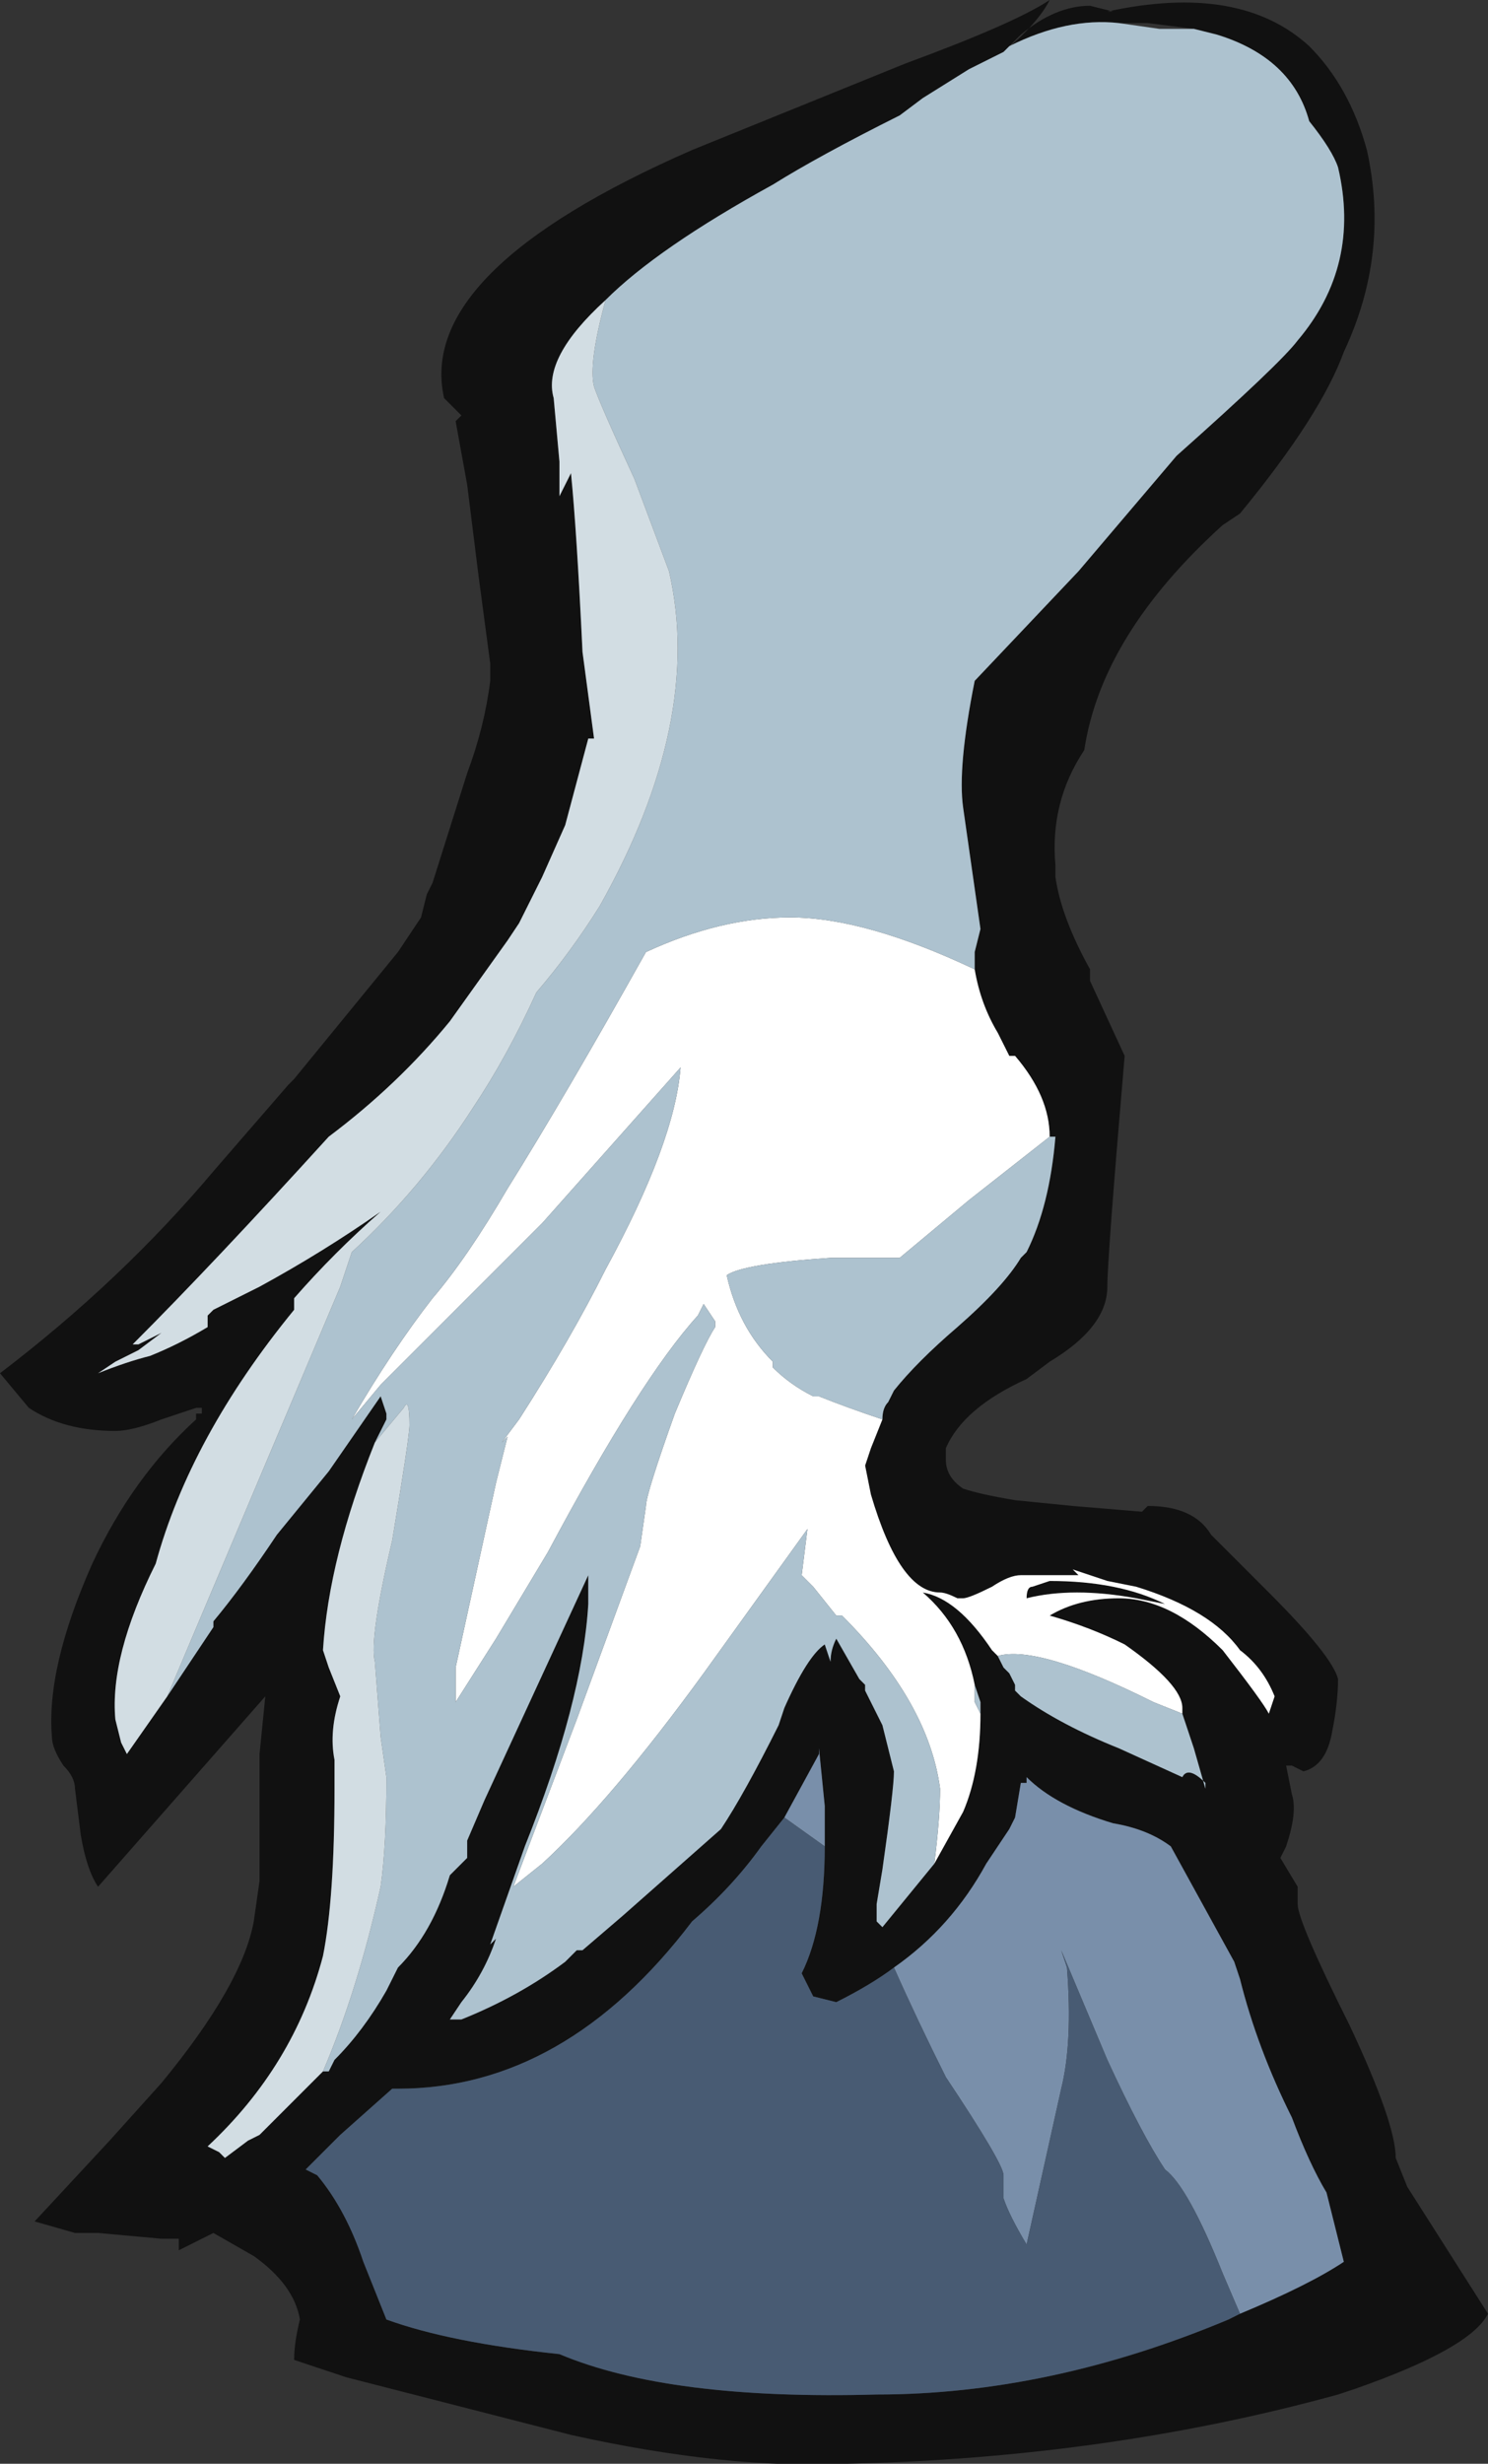 <?xml version="1.0" encoding="UTF-8" standalone="no"?>
<svg xmlns:ffdec="https://www.free-decompiler.com/flash" xmlns:xlink="http://www.w3.org/1999/xlink" ffdec:objectType="frame" height="149.45px" width="90.3px" xmlns="http://www.w3.org/2000/svg">
  <rect width="100%" height="100%" fill="#333333" stroke="none"/>
  <g transform="matrix(1.0, 0.0, 0.0, 1.0, 30.45, 149.1)">
    <use ffdec:characterId="497" height="21.35" transform="matrix(7.0, 0.0, 0.0, 7.0, -30.45, -149.1)" width="12.9" xlink:href="#shape0"/>
  </g>
  <defs>
    <g id="shape0" transform="matrix(1.0, 0.0, 0.0, 1.0, 4.35, 21.3)">
      <path d="M6.0 -21.05 L5.6 -21.1 5.35 -21.1 Q4.9 -21.15 4.4 -20.9 L4.5 -21.0 Q4.8 -21.25 5.1 -21.25 L5.3 -21.2 5.25 -21.2 Q6.4 -21.45 7.0 -20.9 7.35 -20.55 7.5 -20.0 7.7 -19.1 7.3 -18.25 7.1 -17.7 6.4 -16.85 L6.25 -16.75 Q5.2 -15.8 5.05 -14.8 4.75 -14.35 4.8 -13.8 L4.8 -13.7 Q4.85 -13.35 5.1 -12.9 L5.1 -12.8 5.4 -12.15 Q5.25 -10.4 5.25 -10.15 5.25 -9.8 4.75 -9.5 L4.55 -9.35 Q4.0 -9.1 3.85 -8.75 L3.85 -8.65 Q3.85 -8.5 4.0 -8.4 4.15 -8.35 4.45 -8.3 L4.95 -8.25 5.55 -8.2 5.6 -8.25 Q6.0 -8.25 6.15 -8.0 L6.65 -7.5 Q7.2 -6.95 7.25 -6.75 7.25 -6.55 7.2 -6.3 7.15 -6.0 6.95 -5.95 L6.85 -6.0 6.8 -6.0 6.85 -5.75 Q6.9 -5.6 6.8 -5.3 L6.75 -5.2 6.9 -4.95 6.9 -4.8 Q6.9 -4.65 7.35 -3.75 7.75 -2.9 7.75 -2.6 L7.85 -2.35 Q8.2 -1.8 8.55 -1.25 8.4 -0.95 7.4 -0.6 L7.25 -0.55 Q5.25 0.0 3.0 0.05 1.95 0.1 0.6 -0.2 L-1.35 -0.7 -1.8 -0.85 Q-1.8 -1.0 -1.75 -1.2 -1.8 -1.5 -2.15 -1.75 L-2.5 -1.95 -2.8 -1.8 -2.8 -1.9 -2.95 -1.9 -3.5 -1.95 -3.7 -1.95 -4.05 -2.05 -3.4 -2.75 -2.95 -3.25 Q-2.25 -4.1 -2.15 -4.65 L-2.1 -5.0 -2.1 -6.1 -2.05 -6.6 -3.5 -4.95 Q-3.6 -5.1 -3.65 -5.4 L-3.7 -5.8 Q-3.7 -5.9 -3.8 -6.0 -3.9 -6.15 -3.9 -6.25 -3.95 -6.85 -3.55 -7.75 -3.2 -8.5 -2.65 -9.0 L-2.65 -9.05 -2.6 -9.05 -2.6 -9.1 -2.65 -9.1 -2.95 -9.0 Q-3.2 -8.9 -3.35 -8.9 -3.8 -8.9 -4.1 -9.1 L-4.35 -9.4 Q-3.3 -10.2 -2.5 -11.15 L-1.85 -11.9 -1.8 -11.95 -0.9 -13.05 -0.7 -13.35 -0.65 -13.55 -0.6 -13.65 -0.3 -14.6 Q-0.15 -15.0 -0.1 -15.4 L-0.1 -15.55 -0.2 -16.3 -0.3 -17.1 -0.4 -17.65 -0.35 -17.7 -0.5 -17.85 Q-0.75 -18.95 1.65 -20.0 L3.5 -20.75 Q4.45 -21.1 4.75 -21.3 4.65 -21.1 4.35 -20.85 L4.05 -20.7 3.65 -20.45 3.45 -20.3 Q2.75 -19.95 2.35 -19.7 1.35 -19.15 0.9 -18.7 0.35 -18.2 0.45 -17.85 L0.5 -17.3 0.5 -17.0 0.6 -17.2 Q0.65 -16.7 0.7 -15.65 L0.8 -14.9 0.75 -14.9 0.55 -14.15 0.35 -13.7 0.15 -13.3 0.05 -13.15 Q-0.2 -12.8 -0.45 -12.45 -0.9 -11.9 -1.5 -11.45 -2.5 -10.35 -3.2 -9.65 L-3.15 -9.65 -2.95 -9.75 -3.15 -9.6 Q-3.25 -9.55 -3.35 -9.5 L-3.5 -9.4 Q-3.25 -9.5 -3.05 -9.55 -2.8 -9.65 -2.55 -9.8 L-2.55 -9.9 -2.5 -9.95 -2.1 -10.15 Q-1.55 -10.45 -1.05 -10.8 -1.45 -10.45 -1.8 -10.05 L-1.8 -9.95 Q-2.7 -8.85 -3.0 -7.75 -3.4 -6.95 -3.35 -6.4 L-3.3 -6.2 -3.25 -6.1 -2.9 -6.6 -2.5 -7.2 -2.5 -7.25 Q-2.25 -7.55 -1.95 -8.0 L-1.5 -8.55 -1.05 -9.2 -1.0 -9.05 -1.0 -9.0 -1.1 -8.8 Q-1.5 -7.8 -1.55 -7.0 L-1.5 -6.85 -1.4 -6.6 Q-1.5 -6.3 -1.45 -6.05 L-1.45 -5.8 Q-1.45 -4.85 -1.55 -4.35 -1.8 -3.4 -2.55 -2.7 L-2.45 -2.65 -2.4 -2.6 -2.2 -2.75 -2.1 -2.8 -1.55 -3.35 -1.5 -3.35 -1.45 -3.45 Q-1.2 -3.7 -1.0 -4.05 L-0.9 -4.25 Q-0.6 -4.55 -0.45 -5.05 L-0.3 -5.2 -0.3 -5.35 -0.15 -5.7 0.75 -7.65 0.75 -7.4 Q0.7 -6.55 0.2 -5.3 L-0.1 -4.45 -0.05 -4.5 Q-0.15 -4.2 -0.35 -3.95 L-0.45 -3.8 -0.35 -3.8 Q0.15 -4.0 0.55 -4.3 L0.65 -4.4 0.7 -4.4 1.05 -4.7 1.9 -5.45 Q2.1 -5.75 2.4 -6.35 L2.45 -6.5 Q2.65 -6.95 2.8 -7.05 L2.85 -6.9 Q2.85 -7.0 2.9 -7.1 L3.1 -6.75 3.15 -6.7 3.15 -6.65 3.3 -6.35 Q3.35 -6.15 3.4 -5.95 3.4 -5.8 3.3 -5.1 L3.25 -4.8 3.25 -4.65 3.3 -4.6 3.75 -5.15 4.0 -5.6 Q4.15 -5.95 4.15 -6.45 L4.15 -6.55 4.1 -6.7 Q4.0 -7.2 3.65 -7.5 3.95 -7.45 4.25 -7.0 L4.3 -6.95 4.35 -6.85 4.4 -6.8 4.45 -6.7 4.45 -6.65 4.5 -6.6 Q4.85 -6.35 5.35 -6.15 L5.9 -5.9 Q5.95 -6.0 6.1 -5.85 L6.1 -5.8 6.0 -6.15 5.9 -6.45 5.9 -6.5 Q5.9 -6.7 5.4 -7.05 5.1 -7.2 4.75 -7.3 5.0 -7.45 5.35 -7.45 5.8 -7.45 6.25 -7.0 6.6 -6.55 6.65 -6.45 L6.7 -6.6 Q6.6 -6.85 6.4 -7.0 6.15 -7.35 5.5 -7.55 L5.25 -7.6 4.95 -7.7 5.0 -7.65 4.5 -7.65 Q4.4 -7.65 4.25 -7.55 4.05 -7.45 4.0 -7.45 L3.95 -7.45 Q3.85 -7.5 3.8 -7.5 3.45 -7.5 3.2 -8.35 L3.15 -8.6 3.2 -8.75 3.3 -9.0 Q3.3 -9.1 3.35 -9.15 L3.4 -9.25 Q3.6 -9.5 3.95 -9.8 4.35 -10.15 4.5 -10.4 L4.55 -10.45 Q4.75 -10.85 4.8 -11.45 L4.75 -11.45 Q4.75 -11.8 4.45 -12.15 L4.4 -12.15 4.3 -12.35 Q4.15 -12.6 4.1 -12.9 L4.1 -13.05 4.15 -13.25 4.0 -14.3 Q3.95 -14.65 4.1 -15.4 L5.0 -16.35 5.85 -17.35 Q6.75 -18.15 6.9 -18.35 7.45 -19.0 7.25 -19.85 7.2 -20.0 7.0 -20.25 6.85 -20.8 6.2 -21.0 L6.0 -21.05 M4.6 -7.55 L4.75 -7.6 Q5.35 -7.6 5.75 -7.4 L5.5 -7.45 Q4.95 -7.55 4.55 -7.45 4.55 -7.55 4.6 -7.55 M6.4 -1.25 Q7.0 -1.5 7.3 -1.7 L7.15 -2.3 Q7.0 -2.55 6.85 -2.95 6.55 -3.55 6.4 -4.15 L6.35 -4.3 5.8 -5.3 Q5.6 -5.45 5.3 -5.5 4.8 -5.65 4.55 -5.9 L4.55 -5.85 4.5 -5.85 4.45 -5.55 4.4 -5.45 4.2 -5.15 Q3.9 -4.6 3.4 -4.25 3.2 -4.1 2.9 -3.95 L2.7 -4.0 2.6 -4.2 Q2.8 -4.6 2.8 -5.3 L2.8 -5.65 2.75 -6.15 2.75 -6.1 2.45 -5.55 2.25 -5.3 Q2.0 -4.95 1.65 -4.65 0.55 -3.2 -0.9 -3.2 L-0.95 -3.2 -1.4 -2.8 -1.7 -2.5 -1.6 -2.45 Q-1.35 -2.15 -1.2 -1.7 L-1.0 -1.2 Q-0.45 -1.0 0.5 -0.9 1.45 -0.5 3.25 -0.55 4.75 -0.55 6.3 -1.2 L6.4 -1.25" fill="#111111" fill-rule="evenodd" stroke="none"/>
      <path d="M4.1 -12.9 Q4.15 -12.6 4.3 -12.35 L4.4 -12.15 4.45 -12.15 Q4.75 -11.8 4.75 -11.45 L4.05 -10.9 3.45 -10.4 2.85 -10.4 Q2.1 -10.35 1.95 -10.25 2.05 -9.8 2.35 -9.5 L2.35 -9.45 Q2.5 -9.3 2.7 -9.2 L2.75 -9.2 Q3.0 -9.1 3.3 -9.0 L3.2 -8.75 3.15 -8.6 3.2 -8.35 Q3.45 -7.5 3.8 -7.5 3.85 -7.5 3.95 -7.45 L4.0 -7.45 Q4.05 -7.45 4.25 -7.55 4.4 -7.65 4.5 -7.65 L5.0 -7.65 4.95 -7.7 5.25 -7.6 5.5 -7.55 Q6.15 -7.35 6.4 -7.0 6.6 -6.85 6.7 -6.6 L6.65 -6.45 Q6.6 -6.55 6.25 -7.0 5.8 -7.45 5.35 -7.45 5.0 -7.45 4.75 -7.3 5.1 -7.2 5.4 -7.05 5.9 -6.7 5.9 -6.5 L5.9 -6.45 5.65 -6.55 Q4.65 -7.05 4.3 -6.95 L4.25 -7.0 Q3.95 -7.45 3.65 -7.5 4.0 -7.2 4.1 -6.7 L4.1 -6.55 4.15 -6.45 Q4.15 -5.95 4.0 -5.6 L3.75 -5.15 Q3.8 -5.55 3.8 -5.8 3.7 -6.55 2.95 -7.3 L2.9 -7.3 2.7 -7.55 2.6 -7.65 2.65 -8.05 1.75 -6.8 Q0.95 -5.7 0.35 -5.15 L0.1 -4.95 0.65 -6.4 1.2 -7.9 1.25 -8.25 Q1.25 -8.35 1.5 -9.05 1.75 -9.65 1.85 -9.8 L1.85 -9.85 1.75 -10.0 1.7 -9.9 Q1.2 -9.35 0.4 -7.85 L-0.05 -7.1 -0.4 -6.55 -0.4 -6.85 -0.05 -8.45 0.05 -8.85 0.0 -8.8 0.15 -9.0 Q0.6 -9.7 0.9 -10.3 1.5 -11.4 1.55 -12.05 L0.35 -10.7 -1.05 -9.3 -1.3 -9.0 Q-0.95 -9.6 -0.6 -10.05 -0.3 -10.4 0.05 -11.0 0.55 -11.8 1.25 -13.05 1.9 -13.35 2.5 -13.35 3.15 -13.35 4.1 -12.9 M4.6 -7.55 Q4.55 -7.55 4.55 -7.45 4.95 -7.55 5.5 -7.45 L5.75 -7.4 Q5.35 -7.6 4.75 -7.6 L4.6 -7.55" fill="#ffffff" fill-rule="evenodd" stroke="none"/>
      <path d="M5.35 -21.1 L5.7 -21.05 6.0 -21.05 6.2 -21.0 Q6.85 -20.8 7.0 -20.25 7.2 -20.0 7.25 -19.85 7.45 -19.0 6.9 -18.35 6.75 -18.15 5.85 -17.35 L5.0 -16.35 4.1 -15.4 Q3.95 -14.65 4.0 -14.3 L4.15 -13.25 4.1 -13.05 4.1 -12.9 Q3.15 -13.35 2.5 -13.35 1.9 -13.35 1.25 -13.05 0.55 -11.8 0.05 -11.0 -0.3 -10.4 -0.6 -10.05 -0.95 -9.6 -1.3 -9.0 L-1.05 -9.3 0.35 -10.7 1.55 -12.05 Q1.5 -11.4 0.9 -10.3 0.6 -9.7 0.15 -9.0 L0.0 -8.8 0.05 -8.85 -0.05 -8.45 -0.4 -6.85 -0.4 -6.55 -0.05 -7.1 0.4 -7.85 Q1.2 -9.35 1.7 -9.9 L1.75 -10.0 1.85 -9.85 1.85 -9.8 Q1.75 -9.65 1.5 -9.05 1.25 -8.35 1.25 -8.25 L1.2 -7.9 0.65 -6.4 0.1 -4.95 0.35 -5.15 Q0.95 -5.7 1.75 -6.8 L2.65 -8.05 2.6 -7.65 2.7 -7.55 2.9 -7.3 2.95 -7.3 Q3.7 -6.55 3.8 -5.8 3.8 -5.55 3.75 -5.15 L3.3 -4.6 3.25 -4.65 3.25 -4.8 3.3 -5.1 Q3.4 -5.8 3.4 -5.95 3.35 -6.15 3.3 -6.35 L3.15 -6.65 3.15 -6.7 3.1 -6.75 2.9 -7.1 Q2.85 -7.0 2.85 -6.9 L2.8 -7.05 Q2.65 -6.95 2.45 -6.5 L2.4 -6.35 Q2.1 -5.75 1.9 -5.45 L1.05 -4.7 0.7 -4.4 0.65 -4.4 0.55 -4.3 Q0.15 -4.0 -0.35 -3.8 L-0.45 -3.8 -0.35 -3.95 Q-0.15 -4.2 -0.05 -4.5 L-0.1 -4.45 0.2 -5.3 Q0.7 -6.55 0.75 -7.4 L0.75 -7.65 -0.15 -5.7 -0.3 -5.35 -0.3 -5.2 -0.45 -5.05 Q-0.6 -4.55 -0.9 -4.25 L-1.0 -4.05 Q-1.2 -3.7 -1.45 -3.45 L-1.5 -3.35 -1.55 -3.35 Q-1.25 -4.05 -1.05 -4.95 -1.0 -5.3 -1.0 -5.9 L-1.05 -6.25 -1.1 -6.9 Q-1.15 -7.1 -0.95 -7.95 -0.8 -8.85 -0.8 -8.95 -0.8 -9.2 -0.85 -9.1 L-1.1 -8.8 -1.0 -9.0 -1.0 -9.05 -1.05 -9.2 -1.5 -8.55 -1.95 -8.0 Q-2.25 -7.55 -2.5 -7.25 L-2.5 -7.2 -2.9 -6.6 -1.4 -10.15 -1.3 -10.45 Q-0.7 -11.0 -0.25 -11.7 0.05 -12.15 0.3 -12.7 0.6 -13.05 0.85 -13.45 1.75 -15.05 1.45 -16.35 L1.15 -17.15 Q0.85 -17.8 0.8 -17.95 0.75 -18.15 0.9 -18.7 1.35 -19.15 2.35 -19.7 2.75 -19.95 3.45 -20.3 L3.65 -20.45 4.05 -20.7 4.35 -20.85 4.4 -20.9 Q4.9 -21.15 5.35 -21.1 M4.75 -11.45 L4.8 -11.45 Q4.75 -10.85 4.55 -10.45 L4.5 -10.4 Q4.35 -10.15 3.95 -9.8 3.6 -9.5 3.4 -9.25 L3.35 -9.15 Q3.3 -9.1 3.3 -9.0 3.0 -9.1 2.75 -9.2 L2.7 -9.2 Q2.5 -9.3 2.35 -9.45 L2.35 -9.5 Q2.05 -9.8 1.95 -10.25 2.1 -10.35 2.85 -10.4 L3.45 -10.4 4.05 -10.9 4.75 -11.45 M5.9 -6.45 L6.0 -6.15 6.1 -5.8 6.1 -5.85 Q5.95 -6.0 5.9 -5.9 L5.35 -6.15 Q4.85 -6.35 4.5 -6.6 L4.45 -6.65 4.45 -6.7 4.4 -6.8 4.35 -6.85 4.3 -6.95 Q4.65 -7.05 5.65 -6.55 L5.9 -6.45 M4.1 -6.7 L4.15 -6.55 4.15 -6.45 4.1 -6.55 4.1 -6.7" fill="#adc2cf" fill-rule="evenodd" stroke="none"/>
      <path d="M3.4 -4.25 Q3.9 -4.6 4.2 -5.15 L4.4 -5.45 4.45 -5.55 4.5 -5.85 4.55 -5.85 4.55 -5.9 Q4.8 -5.65 5.3 -5.5 5.6 -5.45 5.8 -5.3 L6.35 -4.3 6.4 -4.15 Q6.55 -3.55 6.85 -2.95 7.0 -2.55 7.15 -2.3 L7.3 -1.7 Q7.0 -1.5 6.4 -1.25 L6.25 -1.6 Q5.95 -2.35 5.75 -2.5 5.55 -2.8 5.25 -3.45 L4.85 -4.4 4.9 -4.25 Q4.95 -3.6 4.85 -3.2 L4.55 -1.85 Q4.4 -2.1 4.35 -2.25 L4.35 -2.45 Q4.35 -2.55 3.85 -3.3 3.6 -3.8 3.4 -4.25 M2.45 -5.55 L2.75 -6.1 2.75 -6.15 2.8 -5.65 2.8 -5.3 2.45 -5.55" fill="#798faa" fill-rule="evenodd" stroke="none"/>
      <path d="M3.4 -4.25 Q3.6 -3.8 3.85 -3.3 4.35 -2.55 4.35 -2.45 L4.35 -2.25 Q4.4 -2.1 4.55 -1.85 L4.85 -3.2 Q4.95 -3.6 4.9 -4.25 L4.85 -4.4 5.25 -3.45 Q5.55 -2.8 5.75 -2.5 5.95 -2.35 6.25 -1.6 L6.4 -1.25 6.3 -1.2 Q4.75 -0.55 3.25 -0.55 1.45 -0.5 0.5 -0.9 -0.45 -1.0 -1.0 -1.2 L-1.2 -1.7 Q-1.35 -2.15 -1.6 -2.45 L-1.7 -2.5 -1.4 -2.8 -0.95 -3.2 -0.9 -3.2 Q0.55 -3.2 1.65 -4.65 2.0 -4.95 2.25 -5.3 L2.45 -5.55 2.8 -5.3 Q2.8 -4.6 2.6 -4.2 L2.7 -4.0 2.9 -3.95 Q3.2 -4.1 3.4 -4.25" fill="#485b73" fill-rule="evenodd" stroke="none"/>
      <path d="M-1.55 -3.35 L-2.1 -2.8 -2.2 -2.75 -2.4 -2.6 -2.45 -2.65 -2.55 -2.7 Q-1.8 -3.4 -1.55 -4.35 -1.45 -4.85 -1.45 -5.8 L-1.45 -6.05 Q-1.5 -6.3 -1.4 -6.6 L-1.5 -6.85 -1.55 -7.0 Q-1.5 -7.8 -1.1 -8.8 L-0.85 -9.1 Q-0.8 -9.2 -0.8 -8.95 -0.8 -8.85 -0.95 -7.95 -1.15 -7.1 -1.1 -6.9 L-1.05 -6.25 -1.0 -5.9 Q-1.0 -5.3 -1.05 -4.95 -1.25 -4.05 -1.55 -3.35 M-2.9 -6.6 L-3.25 -6.1 -3.3 -6.2 -3.35 -6.4 Q-3.4 -6.95 -3.0 -7.75 -2.7 -8.85 -1.8 -9.95 L-1.8 -10.05 Q-1.45 -10.45 -1.05 -10.8 -1.55 -10.45 -2.1 -10.15 L-2.5 -9.95 -2.55 -9.9 -2.55 -9.8 Q-2.8 -9.65 -3.05 -9.55 -3.25 -9.5 -3.5 -9.4 L-3.35 -9.5 Q-3.25 -9.55 -3.15 -9.6 L-2.95 -9.75 -3.15 -9.65 -3.2 -9.65 Q-2.5 -10.35 -1.5 -11.45 -0.9 -11.9 -0.45 -12.45 -0.2 -12.8 0.05 -13.15 L0.15 -13.3 0.35 -13.7 0.55 -14.15 0.75 -14.9 0.8 -14.9 0.7 -15.65 Q0.65 -16.7 0.6 -17.2 L0.5 -17.0 0.5 -17.3 0.45 -17.85 Q0.35 -18.2 0.9 -18.7 0.75 -18.15 0.8 -17.95 0.85 -17.8 1.15 -17.15 L1.45 -16.35 Q1.75 -15.05 0.85 -13.45 0.6 -13.05 0.3 -12.7 0.05 -12.15 -0.25 -11.7 -0.7 -11.0 -1.3 -10.45 L-1.4 -10.15 -2.9 -6.6" fill="#d2dde3" fill-rule="evenodd" stroke="none"/>
    </g>
  </defs>
</svg>

